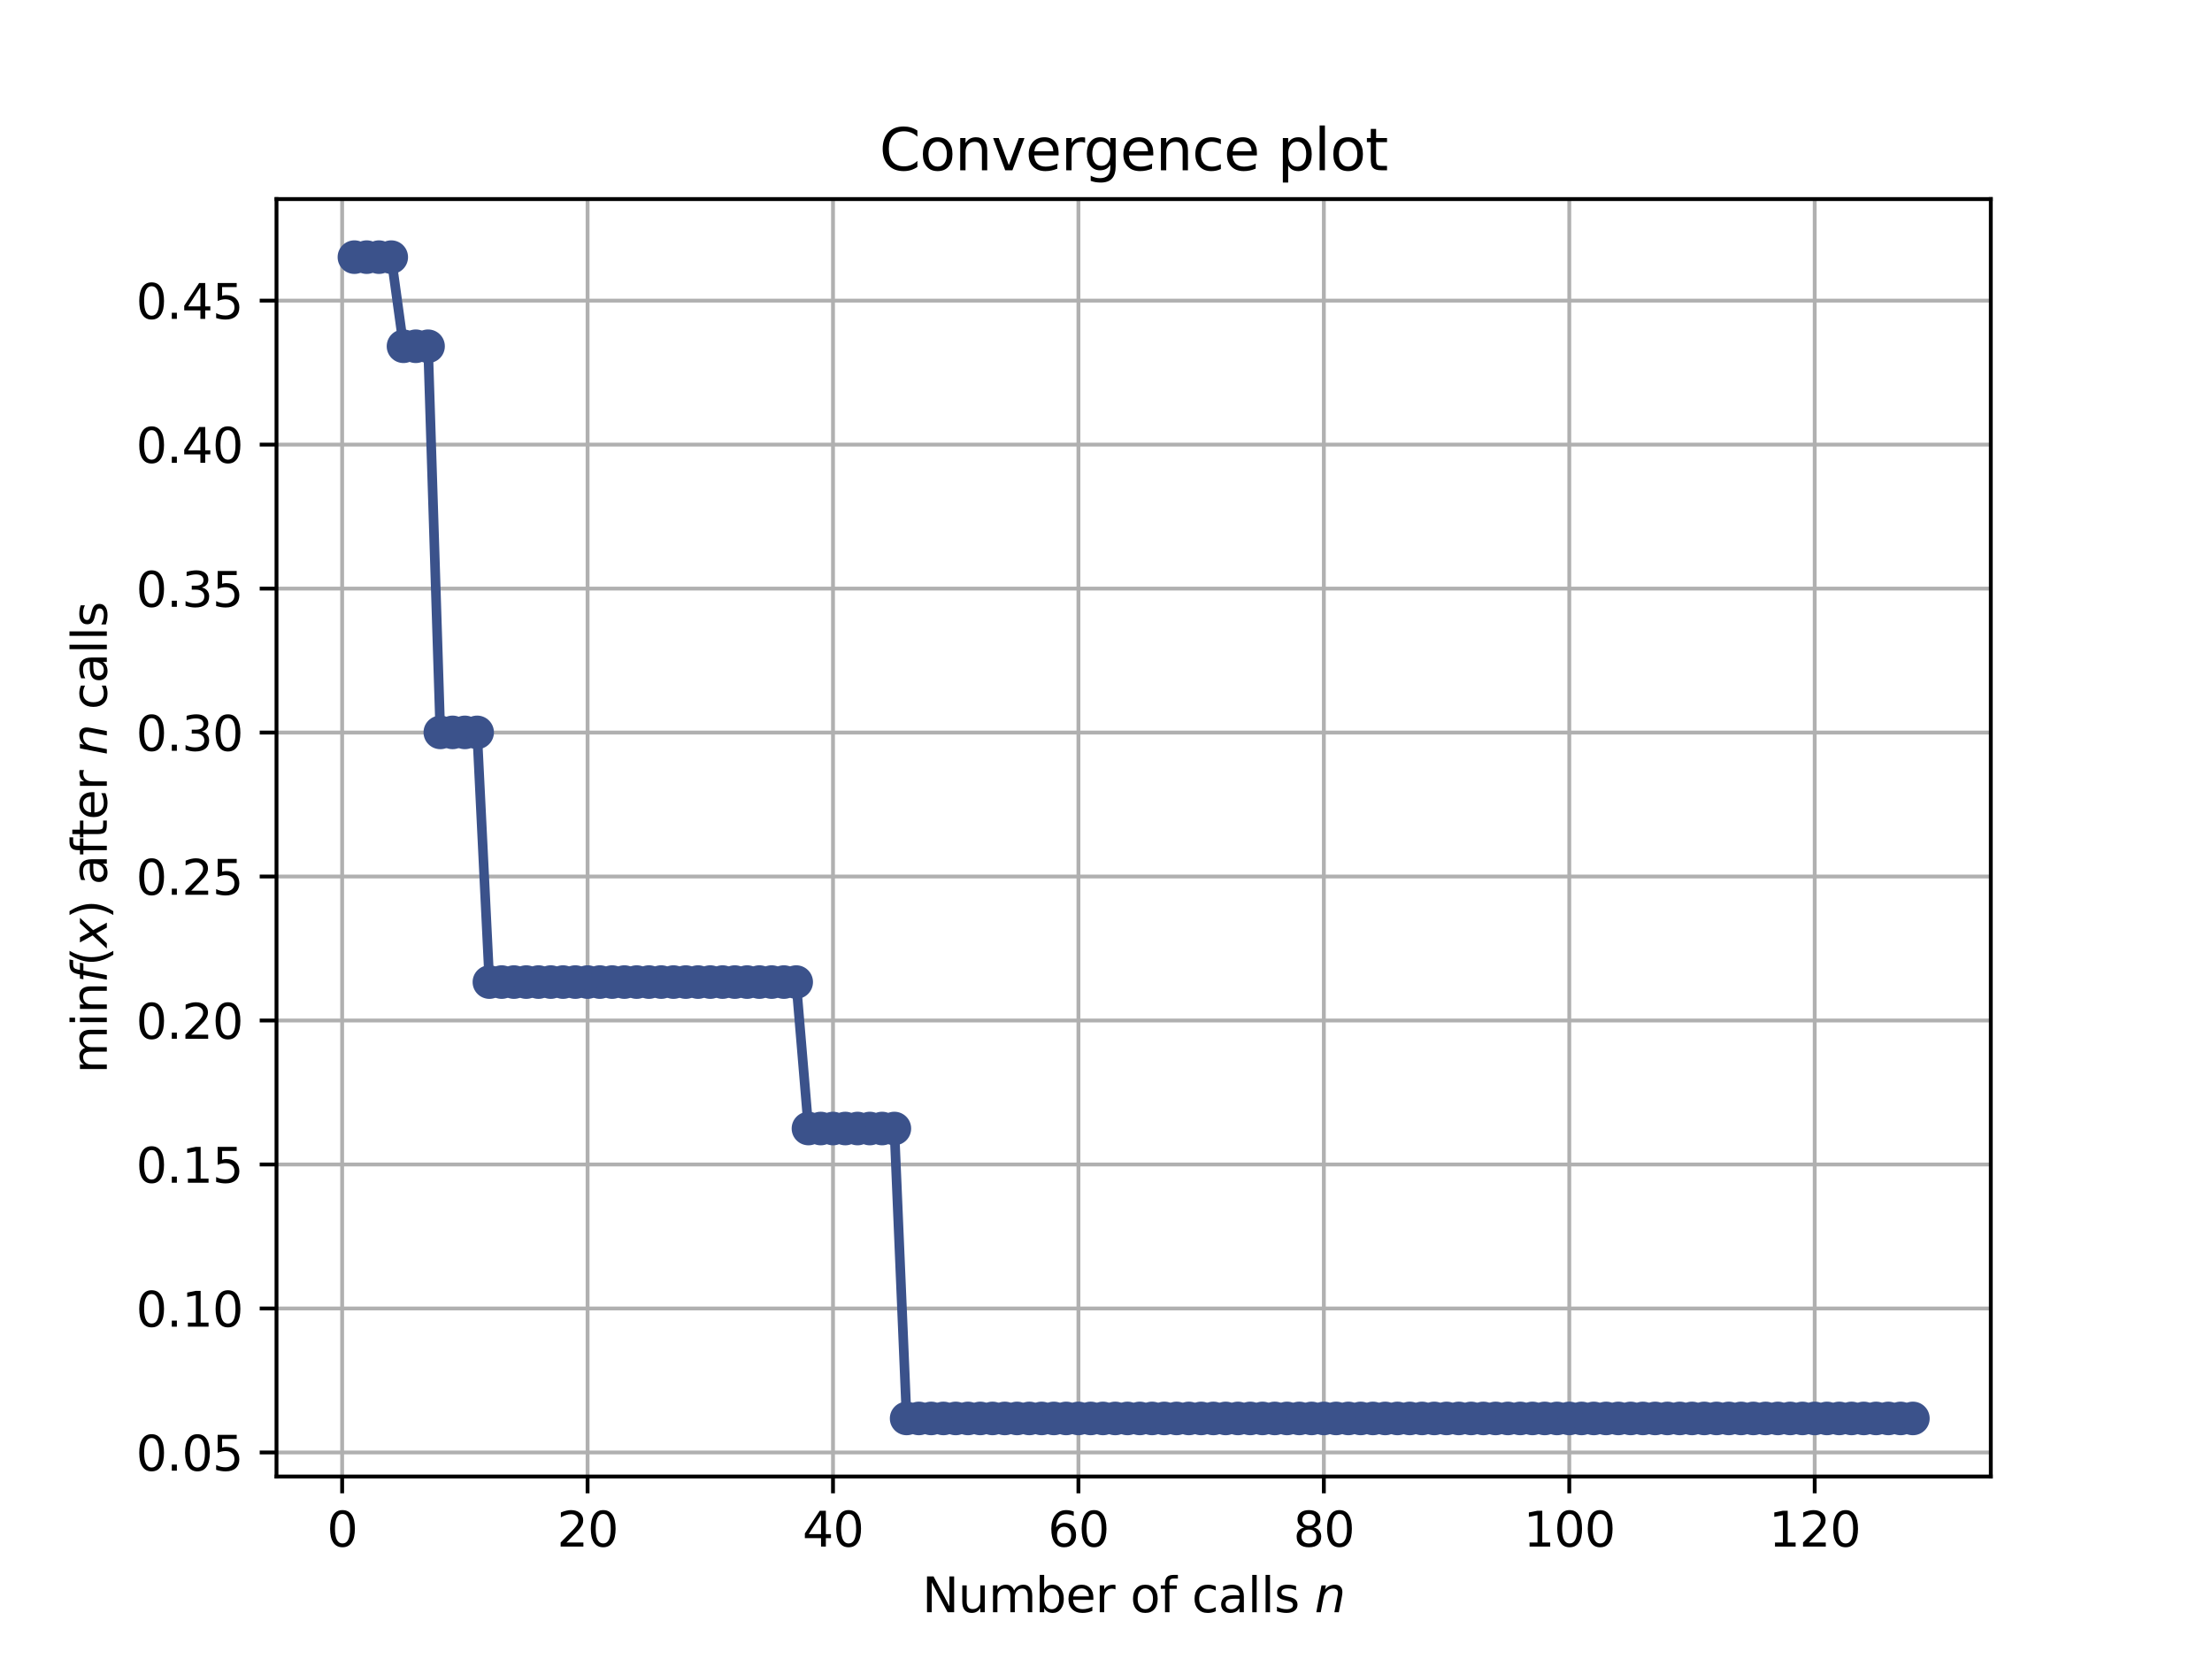 <?xml version="1.0" encoding="utf-8" standalone="no"?>
<!DOCTYPE svg PUBLIC "-//W3C//DTD SVG 1.1//EN"
  "http://www.w3.org/Graphics/SVG/1.1/DTD/svg11.dtd">
<svg height="345.6pt" version="1.1" viewBox="0 0 460.8 345.6" width="460.8pt" xmlns="http://www.w3.org/2000/svg" xmlns:xlink="http://www.w3.org/1999/xlink">
 <defs>
  <style type="text/css">*{stroke-linecap:butt;stroke-linejoin:round;}</style>
 </defs>
 <g id="figure_1">
  <g id="patch_1">
   <path d="M 0 345.6 
L 460.8 345.6 
L 460.8 0 
L 0 0 
z
" style="fill:#ffffff;"/>
  </g>
  <g id="axes_1">
   <g id="patch_2">
    <path d="M 57.6 307.584 
L 414.72 307.584 
L 414.72 41.472 
L 57.6 41.472 
z
" style="fill:#ffffff;"/>
   </g>
   <g id="matplotlib.axis_1">
    <g id="xtick_1">
     <g id="line2d_1">
      <path clip-path="url(#p5578d1acf8)" d="M 71.276 307.584 
L 71.276 41.472 
" style="fill:none;stroke:#b0b0b0;stroke-linecap:square;stroke-width:0.8;"/>
     </g>
     <g id="line2d_2">
      <defs>
       <path d="M 0 0 
L 0 3.5 
" id="mda3d26e97b" style="stroke:#000000;stroke-width:0.8;"/>
      </defs>
      <g>
       <use style="stroke:#000000;stroke-width:0.8;" x="71.276" xlink:href="#mda3d26e97b" y="307.584"/>
      </g>
     </g>
     <g id="text_1">
      <!-- 0 -->
      <g transform="translate(68.095 322.182)scale(0.1 -0.1)">
       <defs>
        <path d="M 2034 4250 
Q 1547 4250 1301 3770 
Q 1056 3291 1056 2328 
Q 1056 1369 1301 889 
Q 1547 409 2034 409 
Q 2525 409 2770 889 
Q 3016 1369 3016 2328 
Q 3016 3291 2770 3770 
Q 2525 4250 2034 4250 
z
M 2034 4750 
Q 2819 4750 3233 4129 
Q 3647 3509 3647 2328 
Q 3647 1150 3233 529 
Q 2819 -91 2034 -91 
Q 1250 -91 836 529 
Q 422 1150 422 2328 
Q 422 3509 836 4129 
Q 1250 4750 2034 4750 
z
" id="DejaVuSans-30" transform="scale(0.016)"/>
       </defs>
       <use xlink:href="#DejaVuSans-30"/>
      </g>
     </g>
    </g>
    <g id="xtick_2">
     <g id="line2d_3">
      <path clip-path="url(#p5578d1acf8)" d="M 122.403 307.584 
L 122.403 41.472 
" style="fill:none;stroke:#b0b0b0;stroke-linecap:square;stroke-width:0.8;"/>
     </g>
     <g id="line2d_4">
      <g>
       <use style="stroke:#000000;stroke-width:0.8;" x="122.403" xlink:href="#mda3d26e97b" y="307.584"/>
      </g>
     </g>
     <g id="text_2">
      <!-- 20 -->
      <g transform="translate(116.041 322.182)scale(0.1 -0.1)">
       <defs>
        <path d="M 1228 531 
L 3431 531 
L 3431 0 
L 469 0 
L 469 531 
Q 828 903 1448 1529 
Q 2069 2156 2228 2338 
Q 2531 2678 2651 2914 
Q 2772 3150 2772 3378 
Q 2772 3750 2511 3984 
Q 2250 4219 1831 4219 
Q 1534 4219 1204 4116 
Q 875 4013 500 3803 
L 500 4441 
Q 881 4594 1212 4672 
Q 1544 4750 1819 4750 
Q 2544 4750 2975 4387 
Q 3406 4025 3406 3419 
Q 3406 3131 3298 2873 
Q 3191 2616 2906 2266 
Q 2828 2175 2409 1742 
Q 1991 1309 1228 531 
z
" id="DejaVuSans-32" transform="scale(0.016)"/>
       </defs>
       <use xlink:href="#DejaVuSans-32"/>
       <use x="63.623" xlink:href="#DejaVuSans-30"/>
      </g>
     </g>
    </g>
    <g id="xtick_3">
     <g id="line2d_5">
      <path clip-path="url(#p5578d1acf8)" d="M 173.53 307.584 
L 173.53 41.472 
" style="fill:none;stroke:#b0b0b0;stroke-linecap:square;stroke-width:0.8;"/>
     </g>
     <g id="line2d_6">
      <g>
       <use style="stroke:#000000;stroke-width:0.8;" x="173.53" xlink:href="#mda3d26e97b" y="307.584"/>
      </g>
     </g>
     <g id="text_3">
      <!-- 40 -->
      <g transform="translate(167.167 322.182)scale(0.1 -0.1)">
       <defs>
        <path d="M 2419 4116 
L 825 1625 
L 2419 1625 
L 2419 4116 
z
M 2253 4666 
L 3047 4666 
L 3047 1625 
L 3713 1625 
L 3713 1100 
L 3047 1100 
L 3047 0 
L 2419 0 
L 2419 1100 
L 313 1100 
L 313 1709 
L 2253 4666 
z
" id="DejaVuSans-34" transform="scale(0.016)"/>
       </defs>
       <use xlink:href="#DejaVuSans-34"/>
       <use x="63.623" xlink:href="#DejaVuSans-30"/>
      </g>
     </g>
    </g>
    <g id="xtick_4">
     <g id="line2d_7">
      <path clip-path="url(#p5578d1acf8)" d="M 224.656 307.584 
L 224.656 41.472 
" style="fill:none;stroke:#b0b0b0;stroke-linecap:square;stroke-width:0.8;"/>
     </g>
     <g id="line2d_8">
      <g>
       <use style="stroke:#000000;stroke-width:0.8;" x="224.656" xlink:href="#mda3d26e97b" y="307.584"/>
      </g>
     </g>
     <g id="text_4">
      <!-- 60 -->
      <g transform="translate(218.294 322.182)scale(0.1 -0.1)">
       <defs>
        <path d="M 2113 2584 
Q 1688 2584 1439 2293 
Q 1191 2003 1191 1497 
Q 1191 994 1439 701 
Q 1688 409 2113 409 
Q 2538 409 2786 701 
Q 3034 994 3034 1497 
Q 3034 2003 2786 2293 
Q 2538 2584 2113 2584 
z
M 3366 4563 
L 3366 3988 
Q 3128 4100 2886 4159 
Q 2644 4219 2406 4219 
Q 1781 4219 1451 3797 
Q 1122 3375 1075 2522 
Q 1259 2794 1537 2939 
Q 1816 3084 2150 3084 
Q 2853 3084 3261 2657 
Q 3669 2231 3669 1497 
Q 3669 778 3244 343 
Q 2819 -91 2113 -91 
Q 1303 -91 875 529 
Q 447 1150 447 2328 
Q 447 3434 972 4092 
Q 1497 4750 2381 4750 
Q 2619 4750 2861 4703 
Q 3103 4656 3366 4563 
z
" id="DejaVuSans-36" transform="scale(0.016)"/>
       </defs>
       <use xlink:href="#DejaVuSans-36"/>
       <use x="63.623" xlink:href="#DejaVuSans-30"/>
      </g>
     </g>
    </g>
    <g id="xtick_5">
     <g id="line2d_9">
      <path clip-path="url(#p5578d1acf8)" d="M 275.783 307.584 
L 275.783 41.472 
" style="fill:none;stroke:#b0b0b0;stroke-linecap:square;stroke-width:0.8;"/>
     </g>
     <g id="line2d_10">
      <g>
       <use style="stroke:#000000;stroke-width:0.8;" x="275.783" xlink:href="#mda3d26e97b" y="307.584"/>
      </g>
     </g>
     <g id="text_5">
      <!-- 80 -->
      <g transform="translate(269.421 322.182)scale(0.1 -0.1)">
       <defs>
        <path d="M 2034 2216 
Q 1584 2216 1326 1975 
Q 1069 1734 1069 1313 
Q 1069 891 1326 650 
Q 1584 409 2034 409 
Q 2484 409 2743 651 
Q 3003 894 3003 1313 
Q 3003 1734 2745 1975 
Q 2488 2216 2034 2216 
z
M 1403 2484 
Q 997 2584 770 2862 
Q 544 3141 544 3541 
Q 544 4100 942 4425 
Q 1341 4750 2034 4750 
Q 2731 4750 3128 4425 
Q 3525 4100 3525 3541 
Q 3525 3141 3298 2862 
Q 3072 2584 2669 2484 
Q 3125 2378 3379 2068 
Q 3634 1759 3634 1313 
Q 3634 634 3220 271 
Q 2806 -91 2034 -91 
Q 1263 -91 848 271 
Q 434 634 434 1313 
Q 434 1759 690 2068 
Q 947 2378 1403 2484 
z
M 1172 3481 
Q 1172 3119 1398 2916 
Q 1625 2713 2034 2713 
Q 2441 2713 2670 2916 
Q 2900 3119 2900 3481 
Q 2900 3844 2670 4047 
Q 2441 4250 2034 4250 
Q 1625 4250 1398 4047 
Q 1172 3844 1172 3481 
z
" id="DejaVuSans-38" transform="scale(0.016)"/>
       </defs>
       <use xlink:href="#DejaVuSans-38"/>
       <use x="63.623" xlink:href="#DejaVuSans-30"/>
      </g>
     </g>
    </g>
    <g id="xtick_6">
     <g id="line2d_11">
      <path clip-path="url(#p5578d1acf8)" d="M 326.91 307.584 
L 326.91 41.472 
" style="fill:none;stroke:#b0b0b0;stroke-linecap:square;stroke-width:0.8;"/>
     </g>
     <g id="line2d_12">
      <g>
       <use style="stroke:#000000;stroke-width:0.8;" x="326.91" xlink:href="#mda3d26e97b" y="307.584"/>
      </g>
     </g>
     <g id="text_6">
      <!-- 100 -->
      <g transform="translate(317.366 322.182)scale(0.1 -0.1)">
       <defs>
        <path d="M 794 531 
L 1825 531 
L 1825 4091 
L 703 3866 
L 703 4441 
L 1819 4666 
L 2450 4666 
L 2450 531 
L 3481 531 
L 3481 0 
L 794 0 
L 794 531 
z
" id="DejaVuSans-31" transform="scale(0.016)"/>
       </defs>
       <use xlink:href="#DejaVuSans-31"/>
       <use x="63.623" xlink:href="#DejaVuSans-30"/>
       <use x="127.246" xlink:href="#DejaVuSans-30"/>
      </g>
     </g>
    </g>
    <g id="xtick_7">
     <g id="line2d_13">
      <path clip-path="url(#p5578d1acf8)" d="M 378.037 307.584 
L 378.037 41.472 
" style="fill:none;stroke:#b0b0b0;stroke-linecap:square;stroke-width:0.8;"/>
     </g>
     <g id="line2d_14">
      <g>
       <use style="stroke:#000000;stroke-width:0.8;" x="378.037" xlink:href="#mda3d26e97b" y="307.584"/>
      </g>
     </g>
     <g id="text_7">
      <!-- 120 -->
      <g transform="translate(368.493 322.182)scale(0.1 -0.1)">
       <use xlink:href="#DejaVuSans-31"/>
       <use x="63.623" xlink:href="#DejaVuSans-32"/>
       <use x="127.246" xlink:href="#DejaVuSans-30"/>
      </g>
     </g>
    </g>
    <g id="text_8">
     <!-- Number of calls $n$ -->
     <g transform="translate(192.11 335.861)scale(0.1 -0.1)">
      <defs>
       <path d="M 628 4666 
L 1478 4666 
L 3547 763 
L 3547 4666 
L 4159 4666 
L 4159 0 
L 3309 0 
L 1241 3903 
L 1241 0 
L 628 0 
L 628 4666 
z
" id="DejaVuSans-4e" transform="scale(0.016)"/>
       <path d="M 544 1381 
L 544 3500 
L 1119 3500 
L 1119 1403 
Q 1119 906 1312 657 
Q 1506 409 1894 409 
Q 2359 409 2629 706 
Q 2900 1003 2900 1516 
L 2900 3500 
L 3475 3500 
L 3475 0 
L 2900 0 
L 2900 538 
Q 2691 219 2414 64 
Q 2138 -91 1772 -91 
Q 1169 -91 856 284 
Q 544 659 544 1381 
z
M 1991 3584 
L 1991 3584 
z
" id="DejaVuSans-75" transform="scale(0.016)"/>
       <path d="M 3328 2828 
Q 3544 3216 3844 3400 
Q 4144 3584 4550 3584 
Q 5097 3584 5394 3201 
Q 5691 2819 5691 2113 
L 5691 0 
L 5113 0 
L 5113 2094 
Q 5113 2597 4934 2840 
Q 4756 3084 4391 3084 
Q 3944 3084 3684 2787 
Q 3425 2491 3425 1978 
L 3425 0 
L 2847 0 
L 2847 2094 
Q 2847 2600 2669 2842 
Q 2491 3084 2119 3084 
Q 1678 3084 1418 2786 
Q 1159 2488 1159 1978 
L 1159 0 
L 581 0 
L 581 3500 
L 1159 3500 
L 1159 2956 
Q 1356 3278 1631 3431 
Q 1906 3584 2284 3584 
Q 2666 3584 2933 3390 
Q 3200 3197 3328 2828 
z
" id="DejaVuSans-6d" transform="scale(0.016)"/>
       <path d="M 3116 1747 
Q 3116 2381 2855 2742 
Q 2594 3103 2138 3103 
Q 1681 3103 1420 2742 
Q 1159 2381 1159 1747 
Q 1159 1113 1420 752 
Q 1681 391 2138 391 
Q 2594 391 2855 752 
Q 3116 1113 3116 1747 
z
M 1159 2969 
Q 1341 3281 1617 3432 
Q 1894 3584 2278 3584 
Q 2916 3584 3314 3078 
Q 3713 2572 3713 1747 
Q 3713 922 3314 415 
Q 2916 -91 2278 -91 
Q 1894 -91 1617 61 
Q 1341 213 1159 525 
L 1159 0 
L 581 0 
L 581 4863 
L 1159 4863 
L 1159 2969 
z
" id="DejaVuSans-62" transform="scale(0.016)"/>
       <path d="M 3597 1894 
L 3597 1613 
L 953 1613 
Q 991 1019 1311 708 
Q 1631 397 2203 397 
Q 2534 397 2845 478 
Q 3156 559 3463 722 
L 3463 178 
Q 3153 47 2828 -22 
Q 2503 -91 2169 -91 
Q 1331 -91 842 396 
Q 353 884 353 1716 
Q 353 2575 817 3079 
Q 1281 3584 2069 3584 
Q 2775 3584 3186 3129 
Q 3597 2675 3597 1894 
z
M 3022 2063 
Q 3016 2534 2758 2815 
Q 2500 3097 2075 3097 
Q 1594 3097 1305 2825 
Q 1016 2553 972 2059 
L 3022 2063 
z
" id="DejaVuSans-65" transform="scale(0.016)"/>
       <path d="M 2631 2963 
Q 2534 3019 2420 3045 
Q 2306 3072 2169 3072 
Q 1681 3072 1420 2755 
Q 1159 2438 1159 1844 
L 1159 0 
L 581 0 
L 581 3500 
L 1159 3500 
L 1159 2956 
Q 1341 3275 1631 3429 
Q 1922 3584 2338 3584 
Q 2397 3584 2469 3576 
Q 2541 3569 2628 3553 
L 2631 2963 
z
" id="DejaVuSans-72" transform="scale(0.016)"/>
       <path id="DejaVuSans-20" transform="scale(0.016)"/>
       <path d="M 1959 3097 
Q 1497 3097 1228 2736 
Q 959 2375 959 1747 
Q 959 1119 1226 758 
Q 1494 397 1959 397 
Q 2419 397 2687 759 
Q 2956 1122 2956 1747 
Q 2956 2369 2687 2733 
Q 2419 3097 1959 3097 
z
M 1959 3584 
Q 2709 3584 3137 3096 
Q 3566 2609 3566 1747 
Q 3566 888 3137 398 
Q 2709 -91 1959 -91 
Q 1206 -91 779 398 
Q 353 888 353 1747 
Q 353 2609 779 3096 
Q 1206 3584 1959 3584 
z
" id="DejaVuSans-6f" transform="scale(0.016)"/>
       <path d="M 2375 4863 
L 2375 4384 
L 1825 4384 
Q 1516 4384 1395 4259 
Q 1275 4134 1275 3809 
L 1275 3500 
L 2222 3500 
L 2222 3053 
L 1275 3053 
L 1275 0 
L 697 0 
L 697 3053 
L 147 3053 
L 147 3500 
L 697 3500 
L 697 3744 
Q 697 4328 969 4595 
Q 1241 4863 1831 4863 
L 2375 4863 
z
" id="DejaVuSans-66" transform="scale(0.016)"/>
       <path d="M 3122 3366 
L 3122 2828 
Q 2878 2963 2633 3030 
Q 2388 3097 2138 3097 
Q 1578 3097 1268 2742 
Q 959 2388 959 1747 
Q 959 1106 1268 751 
Q 1578 397 2138 397 
Q 2388 397 2633 464 
Q 2878 531 3122 666 
L 3122 134 
Q 2881 22 2623 -34 
Q 2366 -91 2075 -91 
Q 1284 -91 818 406 
Q 353 903 353 1747 
Q 353 2603 823 3093 
Q 1294 3584 2113 3584 
Q 2378 3584 2631 3529 
Q 2884 3475 3122 3366 
z
" id="DejaVuSans-63" transform="scale(0.016)"/>
       <path d="M 2194 1759 
Q 1497 1759 1228 1600 
Q 959 1441 959 1056 
Q 959 750 1161 570 
Q 1363 391 1709 391 
Q 2188 391 2477 730 
Q 2766 1069 2766 1631 
L 2766 1759 
L 2194 1759 
z
M 3341 1997 
L 3341 0 
L 2766 0 
L 2766 531 
Q 2569 213 2275 61 
Q 1981 -91 1556 -91 
Q 1019 -91 701 211 
Q 384 513 384 1019 
Q 384 1609 779 1909 
Q 1175 2209 1959 2209 
L 2766 2209 
L 2766 2266 
Q 2766 2663 2505 2880 
Q 2244 3097 1772 3097 
Q 1472 3097 1187 3025 
Q 903 2953 641 2809 
L 641 3341 
Q 956 3463 1253 3523 
Q 1550 3584 1831 3584 
Q 2591 3584 2966 3190 
Q 3341 2797 3341 1997 
z
" id="DejaVuSans-61" transform="scale(0.016)"/>
       <path d="M 603 4863 
L 1178 4863 
L 1178 0 
L 603 0 
L 603 4863 
z
" id="DejaVuSans-6c" transform="scale(0.016)"/>
       <path d="M 2834 3397 
L 2834 2853 
Q 2591 2978 2328 3040 
Q 2066 3103 1784 3103 
Q 1356 3103 1142 2972 
Q 928 2841 928 2578 
Q 928 2378 1081 2264 
Q 1234 2150 1697 2047 
L 1894 2003 
Q 2506 1872 2764 1633 
Q 3022 1394 3022 966 
Q 3022 478 2636 193 
Q 2250 -91 1575 -91 
Q 1294 -91 989 -36 
Q 684 19 347 128 
L 347 722 
Q 666 556 975 473 
Q 1284 391 1588 391 
Q 1994 391 2212 530 
Q 2431 669 2431 922 
Q 2431 1156 2273 1281 
Q 2116 1406 1581 1522 
L 1381 1569 
Q 847 1681 609 1914 
Q 372 2147 372 2553 
Q 372 3047 722 3315 
Q 1072 3584 1716 3584 
Q 2034 3584 2315 3537 
Q 2597 3491 2834 3397 
z
" id="DejaVuSans-73" transform="scale(0.016)"/>
       <path d="M 3566 2113 
L 3156 0 
L 2578 0 
L 2988 2091 
Q 3016 2238 3031 2350 
Q 3047 2463 3047 2528 
Q 3047 2791 2881 2937 
Q 2716 3084 2419 3084 
Q 1956 3084 1622 2776 
Q 1288 2469 1184 1941 
L 800 0 
L 225 0 
L 903 3500 
L 1478 3500 
L 1363 2950 
Q 1603 3253 1940 3418 
Q 2278 3584 2650 3584 
Q 3113 3584 3367 3334 
Q 3622 3084 3622 2631 
Q 3622 2519 3608 2391 
Q 3594 2263 3566 2113 
z
" id="DejaVuSans-Oblique-6e" transform="scale(0.016)"/>
      </defs>
      <use transform="translate(0 0.016)" xlink:href="#DejaVuSans-4e"/>
      <use transform="translate(74.805 0.016)" xlink:href="#DejaVuSans-75"/>
      <use transform="translate(138.184 0.016)" xlink:href="#DejaVuSans-6d"/>
      <use transform="translate(235.596 0.016)" xlink:href="#DejaVuSans-62"/>
      <use transform="translate(299.072 0.016)" xlink:href="#DejaVuSans-65"/>
      <use transform="translate(360.596 0.016)" xlink:href="#DejaVuSans-72"/>
      <use transform="translate(401.709 0.016)" xlink:href="#DejaVuSans-20"/>
      <use transform="translate(433.496 0.016)" xlink:href="#DejaVuSans-6f"/>
      <use transform="translate(494.678 0.016)" xlink:href="#DejaVuSans-66"/>
      <use transform="translate(529.883 0.016)" xlink:href="#DejaVuSans-20"/>
      <use transform="translate(561.67 0.016)" xlink:href="#DejaVuSans-63"/>
      <use transform="translate(616.65 0.016)" xlink:href="#DejaVuSans-61"/>
      <use transform="translate(677.93 0.016)" xlink:href="#DejaVuSans-6c"/>
      <use transform="translate(705.713 0.016)" xlink:href="#DejaVuSans-6c"/>
      <use transform="translate(733.496 0.016)" xlink:href="#DejaVuSans-73"/>
      <use transform="translate(785.596 0.016)" xlink:href="#DejaVuSans-20"/>
      <use transform="translate(817.383 0.016)" xlink:href="#DejaVuSans-Oblique-6e"/>
     </g>
    </g>
   </g>
   <g id="matplotlib.axis_2">
    <g id="ytick_1">
     <g id="line2d_15">
      <path clip-path="url(#p5578d1acf8)" d="M 57.6 302.569 
L 414.72 302.569 
" style="fill:none;stroke:#b0b0b0;stroke-linecap:square;stroke-width:0.8;"/>
     </g>
     <g id="line2d_16">
      <defs>
       <path d="M 0 0 
L -3.5 0 
" id="m42439d9853" style="stroke:#000000;stroke-width:0.8;"/>
      </defs>
      <g>
       <use style="stroke:#000000;stroke-width:0.8;" x="57.6" xlink:href="#m42439d9853" y="302.569"/>
      </g>
     </g>
     <g id="text_9">
      <!-- 0.05 -->
      <g transform="translate(28.334 306.368)scale(0.1 -0.1)">
       <defs>
        <path d="M 684 794 
L 1344 794 
L 1344 0 
L 684 0 
L 684 794 
z
" id="DejaVuSans-2e" transform="scale(0.016)"/>
        <path d="M 691 4666 
L 3169 4666 
L 3169 4134 
L 1269 4134 
L 1269 2991 
Q 1406 3038 1543 3061 
Q 1681 3084 1819 3084 
Q 2600 3084 3056 2656 
Q 3513 2228 3513 1497 
Q 3513 744 3044 326 
Q 2575 -91 1722 -91 
Q 1428 -91 1123 -41 
Q 819 9 494 109 
L 494 744 
Q 775 591 1075 516 
Q 1375 441 1709 441 
Q 2250 441 2565 725 
Q 2881 1009 2881 1497 
Q 2881 1984 2565 2268 
Q 2250 2553 1709 2553 
Q 1456 2553 1204 2497 
Q 953 2441 691 2322 
L 691 4666 
z
" id="DejaVuSans-35" transform="scale(0.016)"/>
       </defs>
       <use xlink:href="#DejaVuSans-30"/>
       <use x="63.623" xlink:href="#DejaVuSans-2e"/>
       <use x="95.41" xlink:href="#DejaVuSans-30"/>
       <use x="159.033" xlink:href="#DejaVuSans-35"/>
      </g>
     </g>
    </g>
    <g id="ytick_2">
     <g id="line2d_17">
      <path clip-path="url(#p5578d1acf8)" d="M 57.6 272.576 
L 414.72 272.576 
" style="fill:none;stroke:#b0b0b0;stroke-linecap:square;stroke-width:0.8;"/>
     </g>
     <g id="line2d_18">
      <g>
       <use style="stroke:#000000;stroke-width:0.8;" x="57.6" xlink:href="#m42439d9853" y="272.576"/>
      </g>
     </g>
     <g id="text_10">
      <!-- 0.10 -->
      <g transform="translate(28.334 276.375)scale(0.1 -0.1)">
       <use xlink:href="#DejaVuSans-30"/>
       <use x="63.623" xlink:href="#DejaVuSans-2e"/>
       <use x="95.41" xlink:href="#DejaVuSans-31"/>
       <use x="159.033" xlink:href="#DejaVuSans-30"/>
      </g>
     </g>
    </g>
    <g id="ytick_3">
     <g id="line2d_19">
      <path clip-path="url(#p5578d1acf8)" d="M 57.6 242.583 
L 414.72 242.583 
" style="fill:none;stroke:#b0b0b0;stroke-linecap:square;stroke-width:0.8;"/>
     </g>
     <g id="line2d_20">
      <g>
       <use style="stroke:#000000;stroke-width:0.8;" x="57.6" xlink:href="#m42439d9853" y="242.583"/>
      </g>
     </g>
     <g id="text_11">
      <!-- 0.15 -->
      <g transform="translate(28.334 246.382)scale(0.1 -0.1)">
       <use xlink:href="#DejaVuSans-30"/>
       <use x="63.623" xlink:href="#DejaVuSans-2e"/>
       <use x="95.41" xlink:href="#DejaVuSans-31"/>
       <use x="159.033" xlink:href="#DejaVuSans-35"/>
      </g>
     </g>
    </g>
    <g id="ytick_4">
     <g id="line2d_21">
      <path clip-path="url(#p5578d1acf8)" d="M 57.6 212.59 
L 414.72 212.59 
" style="fill:none;stroke:#b0b0b0;stroke-linecap:square;stroke-width:0.8;"/>
     </g>
     <g id="line2d_22">
      <g>
       <use style="stroke:#000000;stroke-width:0.8;" x="57.6" xlink:href="#m42439d9853" y="212.59"/>
      </g>
     </g>
     <g id="text_12">
      <!-- 0.20 -->
      <g transform="translate(28.334 216.389)scale(0.1 -0.1)">
       <use xlink:href="#DejaVuSans-30"/>
       <use x="63.623" xlink:href="#DejaVuSans-2e"/>
       <use x="95.41" xlink:href="#DejaVuSans-32"/>
       <use x="159.033" xlink:href="#DejaVuSans-30"/>
      </g>
     </g>
    </g>
    <g id="ytick_5">
     <g id="line2d_23">
      <path clip-path="url(#p5578d1acf8)" d="M 57.6 182.597 
L 414.72 182.597 
" style="fill:none;stroke:#b0b0b0;stroke-linecap:square;stroke-width:0.8;"/>
     </g>
     <g id="line2d_24">
      <g>
       <use style="stroke:#000000;stroke-width:0.8;" x="57.6" xlink:href="#m42439d9853" y="182.597"/>
      </g>
     </g>
     <g id="text_13">
      <!-- 0.25 -->
      <g transform="translate(28.334 186.396)scale(0.1 -0.1)">
       <use xlink:href="#DejaVuSans-30"/>
       <use x="63.623" xlink:href="#DejaVuSans-2e"/>
       <use x="95.41" xlink:href="#DejaVuSans-32"/>
       <use x="159.033" xlink:href="#DejaVuSans-35"/>
      </g>
     </g>
    </g>
    <g id="ytick_6">
     <g id="line2d_25">
      <path clip-path="url(#p5578d1acf8)" d="M 57.6 152.604 
L 414.72 152.604 
" style="fill:none;stroke:#b0b0b0;stroke-linecap:square;stroke-width:0.8;"/>
     </g>
     <g id="line2d_26">
      <g>
       <use style="stroke:#000000;stroke-width:0.8;" x="57.6" xlink:href="#m42439d9853" y="152.604"/>
      </g>
     </g>
     <g id="text_14">
      <!-- 0.30 -->
      <g transform="translate(28.334 156.403)scale(0.1 -0.1)">
       <defs>
        <path d="M 2597 2516 
Q 3050 2419 3304 2112 
Q 3559 1806 3559 1356 
Q 3559 666 3084 287 
Q 2609 -91 1734 -91 
Q 1441 -91 1130 -33 
Q 819 25 488 141 
L 488 750 
Q 750 597 1062 519 
Q 1375 441 1716 441 
Q 2309 441 2620 675 
Q 2931 909 2931 1356 
Q 2931 1769 2642 2001 
Q 2353 2234 1838 2234 
L 1294 2234 
L 1294 2753 
L 1863 2753 
Q 2328 2753 2575 2939 
Q 2822 3125 2822 3475 
Q 2822 3834 2567 4026 
Q 2313 4219 1838 4219 
Q 1578 4219 1281 4162 
Q 984 4106 628 3988 
L 628 4550 
Q 988 4650 1302 4700 
Q 1616 4750 1894 4750 
Q 2613 4750 3031 4423 
Q 3450 4097 3450 3541 
Q 3450 3153 3228 2886 
Q 3006 2619 2597 2516 
z
" id="DejaVuSans-33" transform="scale(0.016)"/>
       </defs>
       <use xlink:href="#DejaVuSans-30"/>
       <use x="63.623" xlink:href="#DejaVuSans-2e"/>
       <use x="95.41" xlink:href="#DejaVuSans-33"/>
       <use x="159.033" xlink:href="#DejaVuSans-30"/>
      </g>
     </g>
    </g>
    <g id="ytick_7">
     <g id="line2d_27">
      <path clip-path="url(#p5578d1acf8)" d="M 57.6 122.611 
L 414.72 122.611 
" style="fill:none;stroke:#b0b0b0;stroke-linecap:square;stroke-width:0.8;"/>
     </g>
     <g id="line2d_28">
      <g>
       <use style="stroke:#000000;stroke-width:0.8;" x="57.6" xlink:href="#m42439d9853" y="122.611"/>
      </g>
     </g>
     <g id="text_15">
      <!-- 0.35 -->
      <g transform="translate(28.334 126.41)scale(0.1 -0.1)">
       <use xlink:href="#DejaVuSans-30"/>
       <use x="63.623" xlink:href="#DejaVuSans-2e"/>
       <use x="95.41" xlink:href="#DejaVuSans-33"/>
       <use x="159.033" xlink:href="#DejaVuSans-35"/>
      </g>
     </g>
    </g>
    <g id="ytick_8">
     <g id="line2d_29">
      <path clip-path="url(#p5578d1acf8)" d="M 57.6 92.617 
L 414.72 92.617 
" style="fill:none;stroke:#b0b0b0;stroke-linecap:square;stroke-width:0.8;"/>
     </g>
     <g id="line2d_30">
      <g>
       <use style="stroke:#000000;stroke-width:0.8;" x="57.6" xlink:href="#m42439d9853" y="92.617"/>
      </g>
     </g>
     <g id="text_16">
      <!-- 0.40 -->
      <g transform="translate(28.334 96.417)scale(0.1 -0.1)">
       <use xlink:href="#DejaVuSans-30"/>
       <use x="63.623" xlink:href="#DejaVuSans-2e"/>
       <use x="95.41" xlink:href="#DejaVuSans-34"/>
       <use x="159.033" xlink:href="#DejaVuSans-30"/>
      </g>
     </g>
    </g>
    <g id="ytick_9">
     <g id="line2d_31">
      <path clip-path="url(#p5578d1acf8)" d="M 57.6 62.624 
L 414.72 62.624 
" style="fill:none;stroke:#b0b0b0;stroke-linecap:square;stroke-width:0.8;"/>
     </g>
     <g id="line2d_32">
      <g>
       <use style="stroke:#000000;stroke-width:0.8;" x="57.6" xlink:href="#m42439d9853" y="62.624"/>
      </g>
     </g>
     <g id="text_17">
      <!-- 0.45 -->
      <g transform="translate(28.334 66.424)scale(0.1 -0.1)">
       <use xlink:href="#DejaVuSans-30"/>
       <use x="63.623" xlink:href="#DejaVuSans-2e"/>
       <use x="95.41" xlink:href="#DejaVuSans-34"/>
       <use x="159.033" xlink:href="#DejaVuSans-35"/>
      </g>
     </g>
    </g>
    <g id="text_18">
     <!-- $\min f(x)$ after $n$ calls -->
     <g transform="translate(22.255 223.628)rotate(-90)scale(0.1 -0.1)">
      <defs>
       <path d="M 603 3500 
L 1178 3500 
L 1178 0 
L 603 0 
L 603 3500 
z
M 603 4863 
L 1178 4863 
L 1178 4134 
L 603 4134 
L 603 4863 
z
" id="DejaVuSans-69" transform="scale(0.016)"/>
       <path d="M 3513 2113 
L 3513 0 
L 2938 0 
L 2938 2094 
Q 2938 2591 2744 2837 
Q 2550 3084 2163 3084 
Q 1697 3084 1428 2787 
Q 1159 2491 1159 1978 
L 1159 0 
L 581 0 
L 581 3500 
L 1159 3500 
L 1159 2956 
Q 1366 3272 1645 3428 
Q 1925 3584 2291 3584 
Q 2894 3584 3203 3211 
Q 3513 2838 3513 2113 
z
" id="DejaVuSans-6e" transform="scale(0.016)"/>
       <path d="M 3059 4863 
L 2969 4384 
L 2419 4384 
Q 2106 4384 1964 4261 
Q 1822 4138 1753 3809 
L 1691 3500 
L 2638 3500 
L 2553 3053 
L 1606 3053 
L 1013 0 
L 434 0 
L 1031 3053 
L 481 3053 
L 563 3500 
L 1113 3500 
L 1159 3744 
Q 1278 4363 1576 4613 
Q 1875 4863 2516 4863 
L 3059 4863 
z
" id="DejaVuSans-Oblique-66" transform="scale(0.016)"/>
       <path d="M 1984 4856 
Q 1566 4138 1362 3434 
Q 1159 2731 1159 2009 
Q 1159 1288 1364 580 
Q 1569 -128 1984 -844 
L 1484 -844 
Q 1016 -109 783 600 
Q 550 1309 550 2009 
Q 550 2706 781 3412 
Q 1013 4119 1484 4856 
L 1984 4856 
z
" id="DejaVuSans-28" transform="scale(0.016)"/>
       <path d="M 3841 3500 
L 2234 1784 
L 3219 0 
L 2559 0 
L 1819 1388 
L 531 0 
L -166 0 
L 1556 1844 
L 641 3500 
L 1300 3500 
L 1972 2234 
L 3144 3500 
L 3841 3500 
z
" id="DejaVuSans-Oblique-78" transform="scale(0.016)"/>
       <path d="M 513 4856 
L 1013 4856 
Q 1481 4119 1714 3412 
Q 1947 2706 1947 2009 
Q 1947 1309 1714 600 
Q 1481 -109 1013 -844 
L 513 -844 
Q 928 -128 1133 580 
Q 1338 1288 1338 2009 
Q 1338 2731 1133 3434 
Q 928 4138 513 4856 
z
" id="DejaVuSans-29" transform="scale(0.016)"/>
       <path d="M 1172 4494 
L 1172 3500 
L 2356 3500 
L 2356 3053 
L 1172 3053 
L 1172 1153 
Q 1172 725 1289 603 
Q 1406 481 1766 481 
L 2356 481 
L 2356 0 
L 1766 0 
Q 1100 0 847 248 
Q 594 497 594 1153 
L 594 3053 
L 172 3053 
L 172 3500 
L 594 3500 
L 594 4494 
L 1172 4494 
z
" id="DejaVuSans-74" transform="scale(0.016)"/>
      </defs>
      <use transform="translate(0 0.016)" xlink:href="#DejaVuSans-6d"/>
      <use transform="translate(97.412 0.016)" xlink:href="#DejaVuSans-69"/>
      <use transform="translate(125.195 0.016)" xlink:href="#DejaVuSans-6e"/>
      <use transform="translate(188.574 0.016)" xlink:href="#DejaVuSans-Oblique-66"/>
      <use transform="translate(223.779 0.016)" xlink:href="#DejaVuSans-28"/>
      <use transform="translate(262.793 0.016)" xlink:href="#DejaVuSans-Oblique-78"/>
      <use transform="translate(321.973 0.016)" xlink:href="#DejaVuSans-29"/>
      <use transform="translate(360.986 0.016)" xlink:href="#DejaVuSans-20"/>
      <use transform="translate(392.773 0.016)" xlink:href="#DejaVuSans-61"/>
      <use transform="translate(454.053 0.016)" xlink:href="#DejaVuSans-66"/>
      <use transform="translate(489.258 0.016)" xlink:href="#DejaVuSans-74"/>
      <use transform="translate(528.467 0.016)" xlink:href="#DejaVuSans-65"/>
      <use transform="translate(589.99 0.016)" xlink:href="#DejaVuSans-72"/>
      <use transform="translate(631.104 0.016)" xlink:href="#DejaVuSans-20"/>
      <use transform="translate(662.891 0.016)" xlink:href="#DejaVuSans-Oblique-6e"/>
      <use transform="translate(726.27 0.016)" xlink:href="#DejaVuSans-20"/>
      <use transform="translate(758.057 0.016)" xlink:href="#DejaVuSans-63"/>
      <use transform="translate(813.037 0.016)" xlink:href="#DejaVuSans-61"/>
      <use transform="translate(874.316 0.016)" xlink:href="#DejaVuSans-6c"/>
      <use transform="translate(902.1 0.016)" xlink:href="#DejaVuSans-6c"/>
      <use transform="translate(929.883 0.016)" xlink:href="#DejaVuSans-73"/>
     </g>
    </g>
   </g>
   <g id="line2d_33">
    <path clip-path="url(#p5578d1acf8)" d="M 73.833 53.568 
L 81.502 53.568 
L 84.058 72.132 
L 89.171 72.132 
L 91.727 152.57 
L 99.396 152.57 
L 101.952 204.585 
L 165.861 204.585 
L 168.417 235.093 
L 186.311 235.093 
L 188.868 295.488 
L 398.487 295.488 
L 398.487 295.488 
" style="fill:none;stroke:#3b528b;stroke-linecap:square;stroke-width:2;"/>
    <defs>
     <path d="M 0 3 
C 0.796 3 1.559 2.684 2.121 2.121 
C 2.684 1.559 3 0.796 3 0 
C 3 -0.796 2.684 -1.559 2.121 -2.121 
C 1.559 -2.684 0.796 -3 0 -3 
C -0.796 -3 -1.559 -2.684 -2.121 -2.121 
C -2.684 -1.559 -3 -0.796 -3 0 
C -3 0.796 -2.684 1.559 -2.121 2.121 
C -1.559 2.684 -0.796 3 0 3 
z
" id="m35c734faa9" style="stroke:#3b528b;"/>
    </defs>
    <g clip-path="url(#p5578d1acf8)">
     <use style="fill:#3b528b;stroke:#3b528b;" x="73.833" xlink:href="#m35c734faa9" y="53.568"/>
     <use style="fill:#3b528b;stroke:#3b528b;" x="76.389" xlink:href="#m35c734faa9" y="53.568"/>
     <use style="fill:#3b528b;stroke:#3b528b;" x="78.945" xlink:href="#m35c734faa9" y="53.568"/>
     <use style="fill:#3b528b;stroke:#3b528b;" x="81.502" xlink:href="#m35c734faa9" y="53.568"/>
     <use style="fill:#3b528b;stroke:#3b528b;" x="84.058" xlink:href="#m35c734faa9" y="72.132"/>
     <use style="fill:#3b528b;stroke:#3b528b;" x="86.614" xlink:href="#m35c734faa9" y="72.132"/>
     <use style="fill:#3b528b;stroke:#3b528b;" x="89.171" xlink:href="#m35c734faa9" y="72.132"/>
     <use style="fill:#3b528b;stroke:#3b528b;" x="91.727" xlink:href="#m35c734faa9" y="152.57"/>
     <use style="fill:#3b528b;stroke:#3b528b;" x="94.283" xlink:href="#m35c734faa9" y="152.57"/>
     <use style="fill:#3b528b;stroke:#3b528b;" x="96.84" xlink:href="#m35c734faa9" y="152.57"/>
     <use style="fill:#3b528b;stroke:#3b528b;" x="99.396" xlink:href="#m35c734faa9" y="152.57"/>
     <use style="fill:#3b528b;stroke:#3b528b;" x="101.952" xlink:href="#m35c734faa9" y="204.585"/>
     <use style="fill:#3b528b;stroke:#3b528b;" x="104.509" xlink:href="#m35c734faa9" y="204.585"/>
     <use style="fill:#3b528b;stroke:#3b528b;" x="107.065" xlink:href="#m35c734faa9" y="204.585"/>
     <use style="fill:#3b528b;stroke:#3b528b;" x="109.621" xlink:href="#m35c734faa9" y="204.585"/>
     <use style="fill:#3b528b;stroke:#3b528b;" x="112.178" xlink:href="#m35c734faa9" y="204.585"/>
     <use style="fill:#3b528b;stroke:#3b528b;" x="114.734" xlink:href="#m35c734faa9" y="204.585"/>
     <use style="fill:#3b528b;stroke:#3b528b;" x="117.29" xlink:href="#m35c734faa9" y="204.585"/>
     <use style="fill:#3b528b;stroke:#3b528b;" x="119.847" xlink:href="#m35c734faa9" y="204.585"/>
     <use style="fill:#3b528b;stroke:#3b528b;" x="122.403" xlink:href="#m35c734faa9" y="204.585"/>
     <use style="fill:#3b528b;stroke:#3b528b;" x="124.959" xlink:href="#m35c734faa9" y="204.585"/>
     <use style="fill:#3b528b;stroke:#3b528b;" x="127.516" xlink:href="#m35c734faa9" y="204.585"/>
     <use style="fill:#3b528b;stroke:#3b528b;" x="130.072" xlink:href="#m35c734faa9" y="204.585"/>
     <use style="fill:#3b528b;stroke:#3b528b;" x="132.628" xlink:href="#m35c734faa9" y="204.585"/>
     <use style="fill:#3b528b;stroke:#3b528b;" x="135.185" xlink:href="#m35c734faa9" y="204.585"/>
     <use style="fill:#3b528b;stroke:#3b528b;" x="137.741" xlink:href="#m35c734faa9" y="204.585"/>
     <use style="fill:#3b528b;stroke:#3b528b;" x="140.297" xlink:href="#m35c734faa9" y="204.585"/>
     <use style="fill:#3b528b;stroke:#3b528b;" x="142.854" xlink:href="#m35c734faa9" y="204.585"/>
     <use style="fill:#3b528b;stroke:#3b528b;" x="145.41" xlink:href="#m35c734faa9" y="204.585"/>
     <use style="fill:#3b528b;stroke:#3b528b;" x="147.966" xlink:href="#m35c734faa9" y="204.585"/>
     <use style="fill:#3b528b;stroke:#3b528b;" x="150.523" xlink:href="#m35c734faa9" y="204.585"/>
     <use style="fill:#3b528b;stroke:#3b528b;" x="153.079" xlink:href="#m35c734faa9" y="204.585"/>
     <use style="fill:#3b528b;stroke:#3b528b;" x="155.635" xlink:href="#m35c734faa9" y="204.585"/>
     <use style="fill:#3b528b;stroke:#3b528b;" x="158.192" xlink:href="#m35c734faa9" y="204.585"/>
     <use style="fill:#3b528b;stroke:#3b528b;" x="160.748" xlink:href="#m35c734faa9" y="204.585"/>
     <use style="fill:#3b528b;stroke:#3b528b;" x="163.304" xlink:href="#m35c734faa9" y="204.585"/>
     <use style="fill:#3b528b;stroke:#3b528b;" x="165.861" xlink:href="#m35c734faa9" y="204.585"/>
     <use style="fill:#3b528b;stroke:#3b528b;" x="168.417" xlink:href="#m35c734faa9" y="235.093"/>
     <use style="fill:#3b528b;stroke:#3b528b;" x="170.973" xlink:href="#m35c734faa9" y="235.093"/>
     <use style="fill:#3b528b;stroke:#3b528b;" x="173.53" xlink:href="#m35c734faa9" y="235.093"/>
     <use style="fill:#3b528b;stroke:#3b528b;" x="176.086" xlink:href="#m35c734faa9" y="235.093"/>
     <use style="fill:#3b528b;stroke:#3b528b;" x="178.642" xlink:href="#m35c734faa9" y="235.093"/>
     <use style="fill:#3b528b;stroke:#3b528b;" x="181.199" xlink:href="#m35c734faa9" y="235.093"/>
     <use style="fill:#3b528b;stroke:#3b528b;" x="183.755" xlink:href="#m35c734faa9" y="235.093"/>
     <use style="fill:#3b528b;stroke:#3b528b;" x="186.311" xlink:href="#m35c734faa9" y="235.093"/>
     <use style="fill:#3b528b;stroke:#3b528b;" x="188.868" xlink:href="#m35c734faa9" y="295.488"/>
     <use style="fill:#3b528b;stroke:#3b528b;" x="191.424" xlink:href="#m35c734faa9" y="295.488"/>
     <use style="fill:#3b528b;stroke:#3b528b;" x="193.98" xlink:href="#m35c734faa9" y="295.488"/>
     <use style="fill:#3b528b;stroke:#3b528b;" x="196.537" xlink:href="#m35c734faa9" y="295.488"/>
     <use style="fill:#3b528b;stroke:#3b528b;" x="199.093" xlink:href="#m35c734faa9" y="295.488"/>
     <use style="fill:#3b528b;stroke:#3b528b;" x="201.649" xlink:href="#m35c734faa9" y="295.488"/>
     <use style="fill:#3b528b;stroke:#3b528b;" x="204.206" xlink:href="#m35c734faa9" y="295.488"/>
     <use style="fill:#3b528b;stroke:#3b528b;" x="206.762" xlink:href="#m35c734faa9" y="295.488"/>
     <use style="fill:#3b528b;stroke:#3b528b;" x="209.318" xlink:href="#m35c734faa9" y="295.488"/>
     <use style="fill:#3b528b;stroke:#3b528b;" x="211.875" xlink:href="#m35c734faa9" y="295.488"/>
     <use style="fill:#3b528b;stroke:#3b528b;" x="214.431" xlink:href="#m35c734faa9" y="295.488"/>
     <use style="fill:#3b528b;stroke:#3b528b;" x="216.987" xlink:href="#m35c734faa9" y="295.488"/>
     <use style="fill:#3b528b;stroke:#3b528b;" x="219.544" xlink:href="#m35c734faa9" y="295.488"/>
     <use style="fill:#3b528b;stroke:#3b528b;" x="222.1" xlink:href="#m35c734faa9" y="295.488"/>
     <use style="fill:#3b528b;stroke:#3b528b;" x="224.656" xlink:href="#m35c734faa9" y="295.488"/>
     <use style="fill:#3b528b;stroke:#3b528b;" x="227.213" xlink:href="#m35c734faa9" y="295.488"/>
     <use style="fill:#3b528b;stroke:#3b528b;" x="229.769" xlink:href="#m35c734faa9" y="295.488"/>
     <use style="fill:#3b528b;stroke:#3b528b;" x="232.325" xlink:href="#m35c734faa9" y="295.488"/>
     <use style="fill:#3b528b;stroke:#3b528b;" x="234.882" xlink:href="#m35c734faa9" y="295.488"/>
     <use style="fill:#3b528b;stroke:#3b528b;" x="237.438" xlink:href="#m35c734faa9" y="295.488"/>
     <use style="fill:#3b528b;stroke:#3b528b;" x="239.995" xlink:href="#m35c734faa9" y="295.488"/>
     <use style="fill:#3b528b;stroke:#3b528b;" x="242.551" xlink:href="#m35c734faa9" y="295.488"/>
     <use style="fill:#3b528b;stroke:#3b528b;" x="245.107" xlink:href="#m35c734faa9" y="295.488"/>
     <use style="fill:#3b528b;stroke:#3b528b;" x="247.664" xlink:href="#m35c734faa9" y="295.488"/>
     <use style="fill:#3b528b;stroke:#3b528b;" x="250.22" xlink:href="#m35c734faa9" y="295.488"/>
     <use style="fill:#3b528b;stroke:#3b528b;" x="252.776" xlink:href="#m35c734faa9" y="295.488"/>
     <use style="fill:#3b528b;stroke:#3b528b;" x="255.333" xlink:href="#m35c734faa9" y="295.488"/>
     <use style="fill:#3b528b;stroke:#3b528b;" x="257.889" xlink:href="#m35c734faa9" y="295.488"/>
     <use style="fill:#3b528b;stroke:#3b528b;" x="260.445" xlink:href="#m35c734faa9" y="295.488"/>
     <use style="fill:#3b528b;stroke:#3b528b;" x="263.002" xlink:href="#m35c734faa9" y="295.488"/>
     <use style="fill:#3b528b;stroke:#3b528b;" x="265.558" xlink:href="#m35c734faa9" y="295.488"/>
     <use style="fill:#3b528b;stroke:#3b528b;" x="268.114" xlink:href="#m35c734faa9" y="295.488"/>
     <use style="fill:#3b528b;stroke:#3b528b;" x="270.671" xlink:href="#m35c734faa9" y="295.488"/>
     <use style="fill:#3b528b;stroke:#3b528b;" x="273.227" xlink:href="#m35c734faa9" y="295.488"/>
     <use style="fill:#3b528b;stroke:#3b528b;" x="275.783" xlink:href="#m35c734faa9" y="295.488"/>
     <use style="fill:#3b528b;stroke:#3b528b;" x="278.34" xlink:href="#m35c734faa9" y="295.488"/>
     <use style="fill:#3b528b;stroke:#3b528b;" x="280.896" xlink:href="#m35c734faa9" y="295.488"/>
     <use style="fill:#3b528b;stroke:#3b528b;" x="283.452" xlink:href="#m35c734faa9" y="295.488"/>
     <use style="fill:#3b528b;stroke:#3b528b;" x="286.009" xlink:href="#m35c734faa9" y="295.488"/>
     <use style="fill:#3b528b;stroke:#3b528b;" x="288.565" xlink:href="#m35c734faa9" y="295.488"/>
     <use style="fill:#3b528b;stroke:#3b528b;" x="291.121" xlink:href="#m35c734faa9" y="295.488"/>
     <use style="fill:#3b528b;stroke:#3b528b;" x="293.678" xlink:href="#m35c734faa9" y="295.488"/>
     <use style="fill:#3b528b;stroke:#3b528b;" x="296.234" xlink:href="#m35c734faa9" y="295.488"/>
     <use style="fill:#3b528b;stroke:#3b528b;" x="298.79" xlink:href="#m35c734faa9" y="295.488"/>
     <use style="fill:#3b528b;stroke:#3b528b;" x="301.347" xlink:href="#m35c734faa9" y="295.488"/>
     <use style="fill:#3b528b;stroke:#3b528b;" x="303.903" xlink:href="#m35c734faa9" y="295.488"/>
     <use style="fill:#3b528b;stroke:#3b528b;" x="306.459" xlink:href="#m35c734faa9" y="295.488"/>
     <use style="fill:#3b528b;stroke:#3b528b;" x="309.016" xlink:href="#m35c734faa9" y="295.488"/>
     <use style="fill:#3b528b;stroke:#3b528b;" x="311.572" xlink:href="#m35c734faa9" y="295.488"/>
     <use style="fill:#3b528b;stroke:#3b528b;" x="314.128" xlink:href="#m35c734faa9" y="295.488"/>
     <use style="fill:#3b528b;stroke:#3b528b;" x="316.685" xlink:href="#m35c734faa9" y="295.488"/>
     <use style="fill:#3b528b;stroke:#3b528b;" x="319.241" xlink:href="#m35c734faa9" y="295.488"/>
     <use style="fill:#3b528b;stroke:#3b528b;" x="321.797" xlink:href="#m35c734faa9" y="295.488"/>
     <use style="fill:#3b528b;stroke:#3b528b;" x="324.354" xlink:href="#m35c734faa9" y="295.488"/>
     <use style="fill:#3b528b;stroke:#3b528b;" x="326.91" xlink:href="#m35c734faa9" y="295.488"/>
     <use style="fill:#3b528b;stroke:#3b528b;" x="329.466" xlink:href="#m35c734faa9" y="295.488"/>
     <use style="fill:#3b528b;stroke:#3b528b;" x="332.023" xlink:href="#m35c734faa9" y="295.488"/>
     <use style="fill:#3b528b;stroke:#3b528b;" x="334.579" xlink:href="#m35c734faa9" y="295.488"/>
     <use style="fill:#3b528b;stroke:#3b528b;" x="337.135" xlink:href="#m35c734faa9" y="295.488"/>
     <use style="fill:#3b528b;stroke:#3b528b;" x="339.692" xlink:href="#m35c734faa9" y="295.488"/>
     <use style="fill:#3b528b;stroke:#3b528b;" x="342.248" xlink:href="#m35c734faa9" y="295.488"/>
     <use style="fill:#3b528b;stroke:#3b528b;" x="344.804" xlink:href="#m35c734faa9" y="295.488"/>
     <use style="fill:#3b528b;stroke:#3b528b;" x="347.361" xlink:href="#m35c734faa9" y="295.488"/>
     <use style="fill:#3b528b;stroke:#3b528b;" x="349.917" xlink:href="#m35c734faa9" y="295.488"/>
     <use style="fill:#3b528b;stroke:#3b528b;" x="352.473" xlink:href="#m35c734faa9" y="295.488"/>
     <use style="fill:#3b528b;stroke:#3b528b;" x="355.03" xlink:href="#m35c734faa9" y="295.488"/>
     <use style="fill:#3b528b;stroke:#3b528b;" x="357.586" xlink:href="#m35c734faa9" y="295.488"/>
     <use style="fill:#3b528b;stroke:#3b528b;" x="360.142" xlink:href="#m35c734faa9" y="295.488"/>
     <use style="fill:#3b528b;stroke:#3b528b;" x="362.699" xlink:href="#m35c734faa9" y="295.488"/>
     <use style="fill:#3b528b;stroke:#3b528b;" x="365.255" xlink:href="#m35c734faa9" y="295.488"/>
     <use style="fill:#3b528b;stroke:#3b528b;" x="367.811" xlink:href="#m35c734faa9" y="295.488"/>
     <use style="fill:#3b528b;stroke:#3b528b;" x="370.368" xlink:href="#m35c734faa9" y="295.488"/>
     <use style="fill:#3b528b;stroke:#3b528b;" x="372.924" xlink:href="#m35c734faa9" y="295.488"/>
     <use style="fill:#3b528b;stroke:#3b528b;" x="375.48" xlink:href="#m35c734faa9" y="295.488"/>
     <use style="fill:#3b528b;stroke:#3b528b;" x="378.037" xlink:href="#m35c734faa9" y="295.488"/>
     <use style="fill:#3b528b;stroke:#3b528b;" x="380.593" xlink:href="#m35c734faa9" y="295.488"/>
     <use style="fill:#3b528b;stroke:#3b528b;" x="383.149" xlink:href="#m35c734faa9" y="295.488"/>
     <use style="fill:#3b528b;stroke:#3b528b;" x="385.706" xlink:href="#m35c734faa9" y="295.488"/>
     <use style="fill:#3b528b;stroke:#3b528b;" x="388.262" xlink:href="#m35c734faa9" y="295.488"/>
     <use style="fill:#3b528b;stroke:#3b528b;" x="390.818" xlink:href="#m35c734faa9" y="295.488"/>
     <use style="fill:#3b528b;stroke:#3b528b;" x="393.375" xlink:href="#m35c734faa9" y="295.488"/>
     <use style="fill:#3b528b;stroke:#3b528b;" x="395.931" xlink:href="#m35c734faa9" y="295.488"/>
     <use style="fill:#3b528b;stroke:#3b528b;" x="398.487" xlink:href="#m35c734faa9" y="295.488"/>
    </g>
   </g>
   <g id="patch_3">
    <path d="M 57.6 307.584 
L 57.6 41.472 
" style="fill:none;stroke:#000000;stroke-linecap:square;stroke-linejoin:miter;stroke-width:0.8;"/>
   </g>
   <g id="patch_4">
    <path d="M 414.72 307.584 
L 414.72 41.472 
" style="fill:none;stroke:#000000;stroke-linecap:square;stroke-linejoin:miter;stroke-width:0.8;"/>
   </g>
   <g id="patch_5">
    <path d="M 57.6 307.584 
L 414.72 307.584 
" style="fill:none;stroke:#000000;stroke-linecap:square;stroke-linejoin:miter;stroke-width:0.8;"/>
   </g>
   <g id="patch_6">
    <path d="M 57.6 41.472 
L 414.72 41.472 
" style="fill:none;stroke:#000000;stroke-linecap:square;stroke-linejoin:miter;stroke-width:0.8;"/>
   </g>
   <g id="text_19">
    <!-- Convergence plot -->
    <g transform="translate(183.191 35.472)scale(0.12 -0.12)">
     <defs>
      <path d="M 4122 4306 
L 4122 3641 
Q 3803 3938 3442 4084 
Q 3081 4231 2675 4231 
Q 1875 4231 1450 3742 
Q 1025 3253 1025 2328 
Q 1025 1406 1450 917 
Q 1875 428 2675 428 
Q 3081 428 3442 575 
Q 3803 722 4122 1019 
L 4122 359 
Q 3791 134 3420 21 
Q 3050 -91 2638 -91 
Q 1578 -91 968 557 
Q 359 1206 359 2328 
Q 359 3453 968 4101 
Q 1578 4750 2638 4750 
Q 3056 4750 3426 4639 
Q 3797 4528 4122 4306 
z
" id="DejaVuSans-43" transform="scale(0.016)"/>
      <path d="M 191 3500 
L 800 3500 
L 1894 563 
L 2988 3500 
L 3597 3500 
L 2284 0 
L 1503 0 
L 191 3500 
z
" id="DejaVuSans-76" transform="scale(0.016)"/>
      <path d="M 2906 1791 
Q 2906 2416 2648 2759 
Q 2391 3103 1925 3103 
Q 1463 3103 1205 2759 
Q 947 2416 947 1791 
Q 947 1169 1205 825 
Q 1463 481 1925 481 
Q 2391 481 2648 825 
Q 2906 1169 2906 1791 
z
M 3481 434 
Q 3481 -459 3084 -895 
Q 2688 -1331 1869 -1331 
Q 1566 -1331 1297 -1286 
Q 1028 -1241 775 -1147 
L 775 -588 
Q 1028 -725 1275 -790 
Q 1522 -856 1778 -856 
Q 2344 -856 2625 -561 
Q 2906 -266 2906 331 
L 2906 616 
Q 2728 306 2450 153 
Q 2172 0 1784 0 
Q 1141 0 747 490 
Q 353 981 353 1791 
Q 353 2603 747 3093 
Q 1141 3584 1784 3584 
Q 2172 3584 2450 3431 
Q 2728 3278 2906 2969 
L 2906 3500 
L 3481 3500 
L 3481 434 
z
" id="DejaVuSans-67" transform="scale(0.016)"/>
      <path d="M 1159 525 
L 1159 -1331 
L 581 -1331 
L 581 3500 
L 1159 3500 
L 1159 2969 
Q 1341 3281 1617 3432 
Q 1894 3584 2278 3584 
Q 2916 3584 3314 3078 
Q 3713 2572 3713 1747 
Q 3713 922 3314 415 
Q 2916 -91 2278 -91 
Q 1894 -91 1617 61 
Q 1341 213 1159 525 
z
M 3116 1747 
Q 3116 2381 2855 2742 
Q 2594 3103 2138 3103 
Q 1681 3103 1420 2742 
Q 1159 2381 1159 1747 
Q 1159 1113 1420 752 
Q 1681 391 2138 391 
Q 2594 391 2855 752 
Q 3116 1113 3116 1747 
z
" id="DejaVuSans-70" transform="scale(0.016)"/>
     </defs>
     <use xlink:href="#DejaVuSans-43"/>
     <use x="69.824" xlink:href="#DejaVuSans-6f"/>
     <use x="131.006" xlink:href="#DejaVuSans-6e"/>
     <use x="194.385" xlink:href="#DejaVuSans-76"/>
     <use x="253.564" xlink:href="#DejaVuSans-65"/>
     <use x="315.088" xlink:href="#DejaVuSans-72"/>
     <use x="354.451" xlink:href="#DejaVuSans-67"/>
     <use x="417.928" xlink:href="#DejaVuSans-65"/>
     <use x="479.451" xlink:href="#DejaVuSans-6e"/>
     <use x="542.83" xlink:href="#DejaVuSans-63"/>
     <use x="597.811" xlink:href="#DejaVuSans-65"/>
     <use x="659.334" xlink:href="#DejaVuSans-20"/>
     <use x="691.121" xlink:href="#DejaVuSans-70"/>
     <use x="754.598" xlink:href="#DejaVuSans-6c"/>
     <use x="782.381" xlink:href="#DejaVuSans-6f"/>
     <use x="843.562" xlink:href="#DejaVuSans-74"/>
    </g>
   </g>
  </g>
 </g>
 <defs>
  <clipPath id="p5578d1acf8">
   <rect height="266.112" width="357.12" x="57.6" y="41.472"/>
  </clipPath>
 </defs>
</svg>
